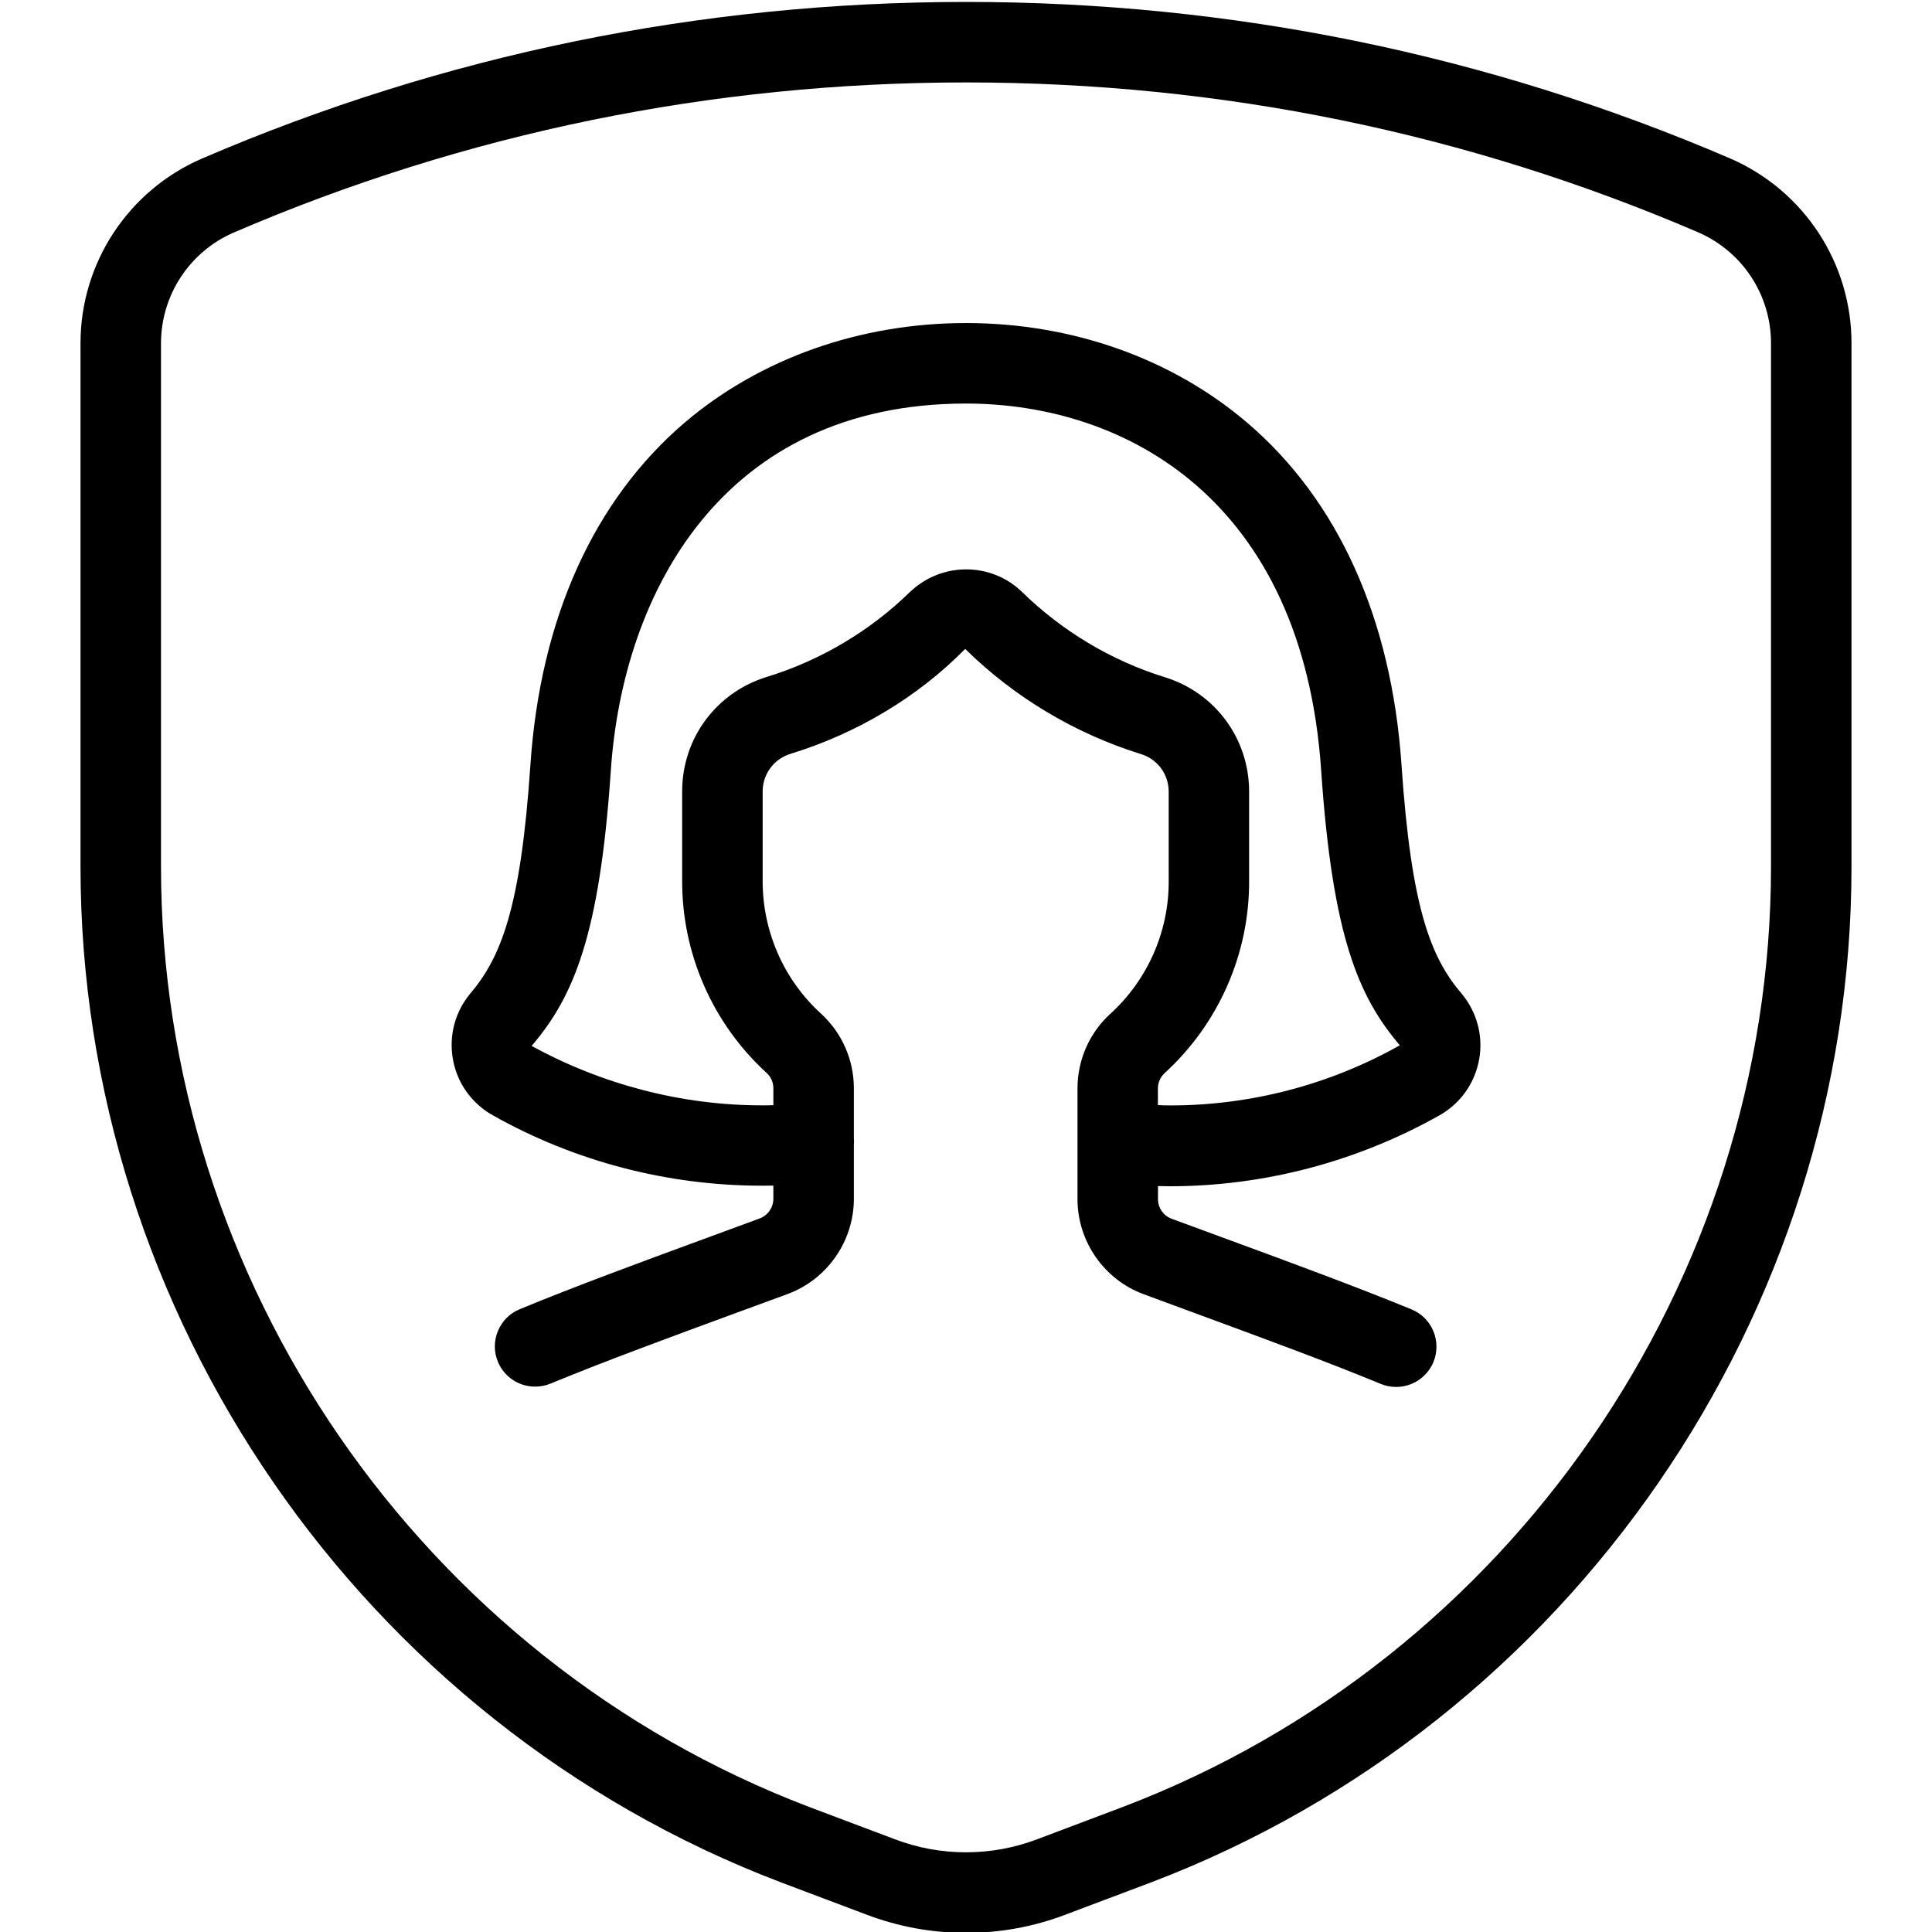 <?xml version="1.0" encoding="utf-8"?>
<!-- Generator: Adobe Illustrator 22.1.0, SVG Export Plug-In . SVG Version: 6.00 Build 0)  -->
<svg version="1.1" id="Light" xmlns="http://www.w3.org/2000/svg" xmlns:xlink="http://www.w3.org/1999/xlink" x="0px" y="0px"
	 viewBox="0 0 24 24" style="enable-background:new 0 0 24 24;" xml:space="preserve">
<g>
	<title>single-woman-shield</title>
	<path d="M12,24.011c-0.427,0-0.847-0.078-1.247-0.231l-1.058-0.399C4.493,21.399,0.999,16.328,1,10.762v-6.5
		C1.001,3.266,1.593,2.366,2.508,1.97c3.004-1.292,6.198-1.946,9.495-1.946s6.491,0.655,9.494,1.946
		C22.412,2.369,23.001,3.27,23,4.265v6.5c0,5.565-3.494,10.635-8.694,12.616l-1.061,0.4C12.846,23.934,12.427,24.011,12,24.011z
		 M12.003,1.024c-3.16,0-6.222,0.627-9.1,1.865C2.356,3.126,2.001,3.665,2,4.263v6.499c-0.001,5.154,3.234,9.849,8.05,11.684
		l1.059,0.399c0.287,0.11,0.587,0.165,0.892,0.165c0.303,0,0.6-0.055,0.883-0.162c0.002-0.001,0.005-0.002,0.008-0.003l1.06-0.4
		C18.765,20.612,22,15.917,22,10.765v-6.5c0.001-0.598-0.353-1.138-0.9-1.377C18.224,1.651,15.163,1.024,12.003,1.024z"/>
	<path d="M17.343,17.229c-0.065,0-0.129-0.012-0.189-0.037c-0.664-0.274-1.436-0.558-2.254-0.859l-0.688-0.254
		c-0.491-0.178-0.824-0.651-0.827-1.176v-1.383c0-0.353,0.149-0.692,0.411-0.929c0.463-0.423,0.727-1.026,0.722-1.653V9.835
		c0-0.217-0.139-0.405-0.346-0.468c-0.819-0.255-1.573-0.706-2.182-1.306c-0.594,0.603-1.349,1.051-2.169,1.303
		C9.613,9.428,9.474,9.616,9.474,9.832v1.1c-0.004,0.631,0.259,1.234,0.723,1.658c0.261,0.237,0.41,0.575,0.41,0.929v0.623
		c0,0.003,0.001,0.005,0.001,0.008c0.002,0.019,0.001,0.047-0.001,0.07v0.678c-0.003,0.527-0.336,1-0.829,1.179l-0.583,0.214
		c-0.857,0.315-1.666,0.612-2.357,0.897c-0.061,0.025-0.125,0.037-0.19,0.037c-0.204,0-0.385-0.121-0.463-0.309
		c-0.051-0.123-0.051-0.259,0.001-0.383s0.147-0.219,0.271-0.27c0.71-0.293,1.527-0.593,2.393-0.911l0.584-0.215
		c0.103-0.037,0.172-0.135,0.173-0.243v-0.166c-0.048,0.001-0.095,0.001-0.143,0.001c-1.171,0-2.327-0.302-3.343-0.875
		c-0.049-0.027-0.096-0.059-0.14-0.095c-0.208-0.168-0.337-0.407-0.365-0.674c-0.027-0.266,0.05-0.526,0.218-0.733
		c0.389-0.456,0.635-1.066,0.755-2.851c0.123-1.816,0.786-3.286,1.917-4.252C9.442,4.453,10.683,4.013,12,4.013
		c1.317,0,2.558,0.44,3.493,1.238c1.131,0.965,1.793,2.435,1.917,4.251c0.121,1.785,0.365,2.394,0.748,2.843
		c0.044,0.053,0.075,0.1,0.103,0.149c0.131,0.233,0.164,0.503,0.092,0.76c-0.072,0.257-0.24,0.471-0.473,0.602
		c-1.022,0.575-2.179,0.88-3.345,0.88c-0.05,0-0.1-0.001-0.15-0.002v0.167c0.001,0.106,0.069,0.202,0.17,0.239l0.679,0.25
		c0.83,0.305,1.614,0.594,2.301,0.876c0.255,0.105,0.376,0.398,0.272,0.653C17.728,17.108,17.546,17.229,17.343,17.229z
		 M14.54,13.732c0.996,0,1.982-0.258,2.849-0.747c-0.511-0.6-0.837-1.353-0.977-3.415C16.184,6.21,13.984,5.013,12,5.013
		c-3.025,0-4.263,2.354-4.412,4.557c-0.139,2.06-0.466,2.816-0.984,3.423c0.876,0.479,1.862,0.738,2.86,0.738
		c0.048,0,0.095,0,0.143-0.002v-0.211c0-0.072-0.03-0.141-0.083-0.189c-0.674-0.615-1.056-1.49-1.05-2.401V9.833
		C8.473,9.173,8.897,8.601,9.528,8.408c0.667-0.205,1.283-0.571,1.782-1.06c0.192-0.179,0.436-0.275,0.692-0.275
		c0.253,0,0.494,0.094,0.678,0.265c0.505,0.497,1.121,0.867,1.785,1.073c0.629,0.192,1.052,0.764,1.052,1.423v1.1
		c0.006,0.908-0.376,1.782-1.049,2.396c-0.053,0.049-0.084,0.118-0.084,0.189v0.209C14.436,13.731,14.488,13.732,14.54,13.732z"/>
</g>
</svg>
